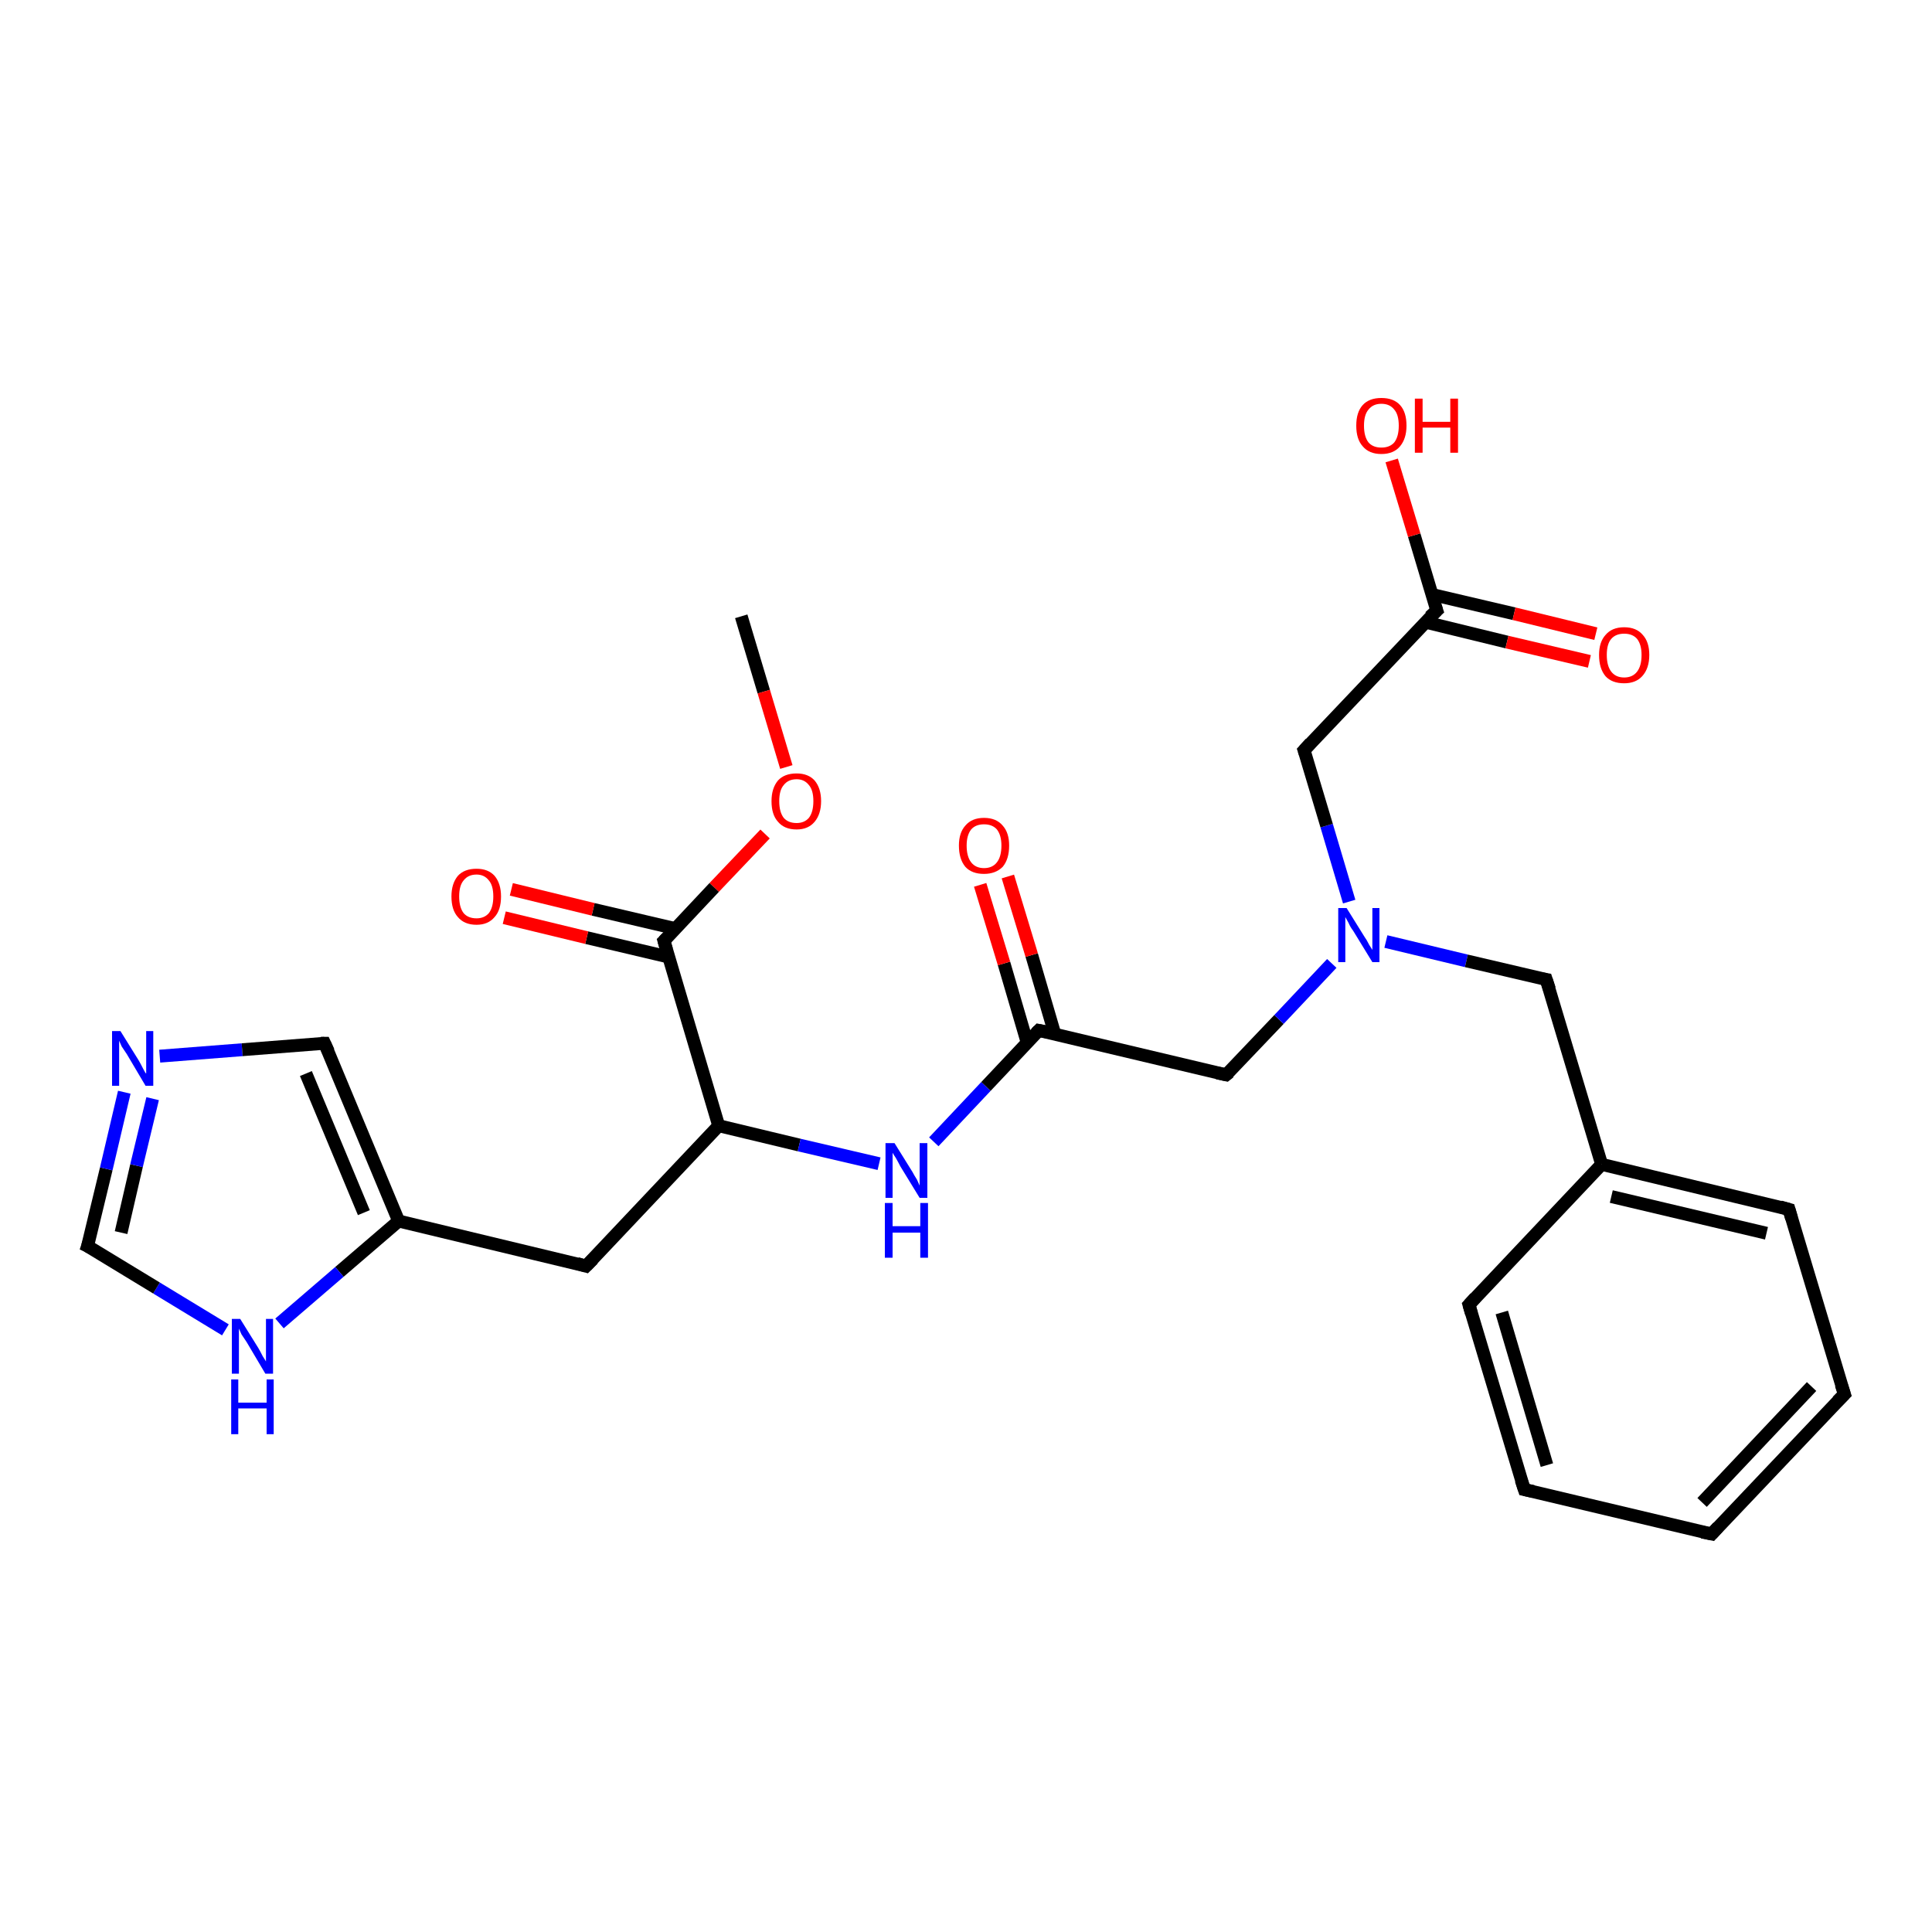 <?xml version='1.0' encoding='iso-8859-1'?>
<svg version='1.1' baseProfile='full'
              xmlns='http://www.w3.org/2000/svg'
                      xmlns:rdkit='http://www.rdkit.org/xml'
                      xmlns:xlink='http://www.w3.org/1999/xlink'
                  xml:space='preserve'
width='300px' height='300px' viewBox='0 0 300 300'>
<!-- END OF HEADER -->
<rect style='opacity:1.0;fill:#FFFFFF;stroke:none' width='300.0' height='300.0' x='0.0' y='0.0'> </rect>
<path class='bond-0 atom-0 atom-1' d='M 115.1,95.7 L 118.6,107.4' style='fill:none;fill-rule:evenodd;stroke:#000000;stroke-width:2.0px;stroke-linecap:butt;stroke-linejoin:miter;stroke-opacity:1' />
<path class='bond-0 atom-0 atom-1' d='M 118.6,107.4 L 122.1,119.1' style='fill:none;fill-rule:evenodd;stroke:#FF0000;stroke-width:2.0px;stroke-linecap:butt;stroke-linejoin:miter;stroke-opacity:1' />
<path class='bond-1 atom-1 atom-2' d='M 118.8,129.5 L 110.9,137.8' style='fill:none;fill-rule:evenodd;stroke:#FF0000;stroke-width:2.0px;stroke-linecap:butt;stroke-linejoin:miter;stroke-opacity:1' />
<path class='bond-1 atom-1 atom-2' d='M 110.9,137.8 L 103.1,146.1' style='fill:none;fill-rule:evenodd;stroke:#000000;stroke-width:2.0px;stroke-linecap:butt;stroke-linejoin:miter;stroke-opacity:1' />
<path class='bond-2 atom-2 atom-3' d='M 104.9,144.2 L 92.1,141.2' style='fill:none;fill-rule:evenodd;stroke:#000000;stroke-width:2.0px;stroke-linecap:butt;stroke-linejoin:miter;stroke-opacity:1' />
<path class='bond-2 atom-2 atom-3' d='M 92.1,141.2 L 79.4,138.1' style='fill:none;fill-rule:evenodd;stroke:#FF0000;stroke-width:2.0px;stroke-linecap:butt;stroke-linejoin:miter;stroke-opacity:1' />
<path class='bond-2 atom-2 atom-3' d='M 103.8,148.6 L 91.1,145.6' style='fill:none;fill-rule:evenodd;stroke:#000000;stroke-width:2.0px;stroke-linecap:butt;stroke-linejoin:miter;stroke-opacity:1' />
<path class='bond-2 atom-2 atom-3' d='M 91.1,145.6 L 78.3,142.5' style='fill:none;fill-rule:evenodd;stroke:#FF0000;stroke-width:2.0px;stroke-linecap:butt;stroke-linejoin:miter;stroke-opacity:1' />
<path class='bond-3 atom-2 atom-4' d='M 103.1,146.1 L 111.6,174.8' style='fill:none;fill-rule:evenodd;stroke:#000000;stroke-width:2.0px;stroke-linecap:butt;stroke-linejoin:miter;stroke-opacity:1' />
<path class='bond-4 atom-4 atom-5' d='M 111.6,174.8 L 91.0,196.6' style='fill:none;fill-rule:evenodd;stroke:#000000;stroke-width:2.0px;stroke-linecap:butt;stroke-linejoin:miter;stroke-opacity:1' />
<path class='bond-5 atom-5 atom-6' d='M 91.0,196.6 L 61.9,189.6' style='fill:none;fill-rule:evenodd;stroke:#000000;stroke-width:2.0px;stroke-linecap:butt;stroke-linejoin:miter;stroke-opacity:1' />
<path class='bond-6 atom-6 atom-7' d='M 61.9,189.6 L 52.7,197.5' style='fill:none;fill-rule:evenodd;stroke:#000000;stroke-width:2.0px;stroke-linecap:butt;stroke-linejoin:miter;stroke-opacity:1' />
<path class='bond-6 atom-6 atom-7' d='M 52.7,197.5 L 43.4,205.5' style='fill:none;fill-rule:evenodd;stroke:#0000FF;stroke-width:2.0px;stroke-linecap:butt;stroke-linejoin:miter;stroke-opacity:1' />
<path class='bond-7 atom-7 atom-8' d='M 35.0,206.5 L 24.3,200.0' style='fill:none;fill-rule:evenodd;stroke:#0000FF;stroke-width:2.0px;stroke-linecap:butt;stroke-linejoin:miter;stroke-opacity:1' />
<path class='bond-7 atom-7 atom-8' d='M 24.3,200.0 L 13.6,193.5' style='fill:none;fill-rule:evenodd;stroke:#000000;stroke-width:2.0px;stroke-linecap:butt;stroke-linejoin:miter;stroke-opacity:1' />
<path class='bond-8 atom-8 atom-9' d='M 13.6,193.5 L 16.5,181.5' style='fill:none;fill-rule:evenodd;stroke:#000000;stroke-width:2.0px;stroke-linecap:butt;stroke-linejoin:miter;stroke-opacity:1' />
<path class='bond-8 atom-8 atom-9' d='M 16.5,181.5 L 19.3,169.6' style='fill:none;fill-rule:evenodd;stroke:#0000FF;stroke-width:2.0px;stroke-linecap:butt;stroke-linejoin:miter;stroke-opacity:1' />
<path class='bond-8 atom-8 atom-9' d='M 18.8,191.4 L 21.2,181.0' style='fill:none;fill-rule:evenodd;stroke:#000000;stroke-width:2.0px;stroke-linecap:butt;stroke-linejoin:miter;stroke-opacity:1' />
<path class='bond-8 atom-8 atom-9' d='M 21.2,181.0 L 23.7,170.6' style='fill:none;fill-rule:evenodd;stroke:#0000FF;stroke-width:2.0px;stroke-linecap:butt;stroke-linejoin:miter;stroke-opacity:1' />
<path class='bond-9 atom-9 atom-10' d='M 24.8,164.0 L 37.6,163.0' style='fill:none;fill-rule:evenodd;stroke:#0000FF;stroke-width:2.0px;stroke-linecap:butt;stroke-linejoin:miter;stroke-opacity:1' />
<path class='bond-9 atom-9 atom-10' d='M 37.6,163.0 L 50.4,162.0' style='fill:none;fill-rule:evenodd;stroke:#000000;stroke-width:2.0px;stroke-linecap:butt;stroke-linejoin:miter;stroke-opacity:1' />
<path class='bond-10 atom-4 atom-11' d='M 111.6,174.8 L 124.1,177.8' style='fill:none;fill-rule:evenodd;stroke:#000000;stroke-width:2.0px;stroke-linecap:butt;stroke-linejoin:miter;stroke-opacity:1' />
<path class='bond-10 atom-4 atom-11' d='M 124.1,177.8 L 136.5,180.7' style='fill:none;fill-rule:evenodd;stroke:#0000FF;stroke-width:2.0px;stroke-linecap:butt;stroke-linejoin:miter;stroke-opacity:1' />
<path class='bond-11 atom-11 atom-12' d='M 145.0,177.3 L 153.1,168.7' style='fill:none;fill-rule:evenodd;stroke:#0000FF;stroke-width:2.0px;stroke-linecap:butt;stroke-linejoin:miter;stroke-opacity:1' />
<path class='bond-11 atom-11 atom-12' d='M 153.1,168.7 L 161.3,160.0' style='fill:none;fill-rule:evenodd;stroke:#000000;stroke-width:2.0px;stroke-linecap:butt;stroke-linejoin:miter;stroke-opacity:1' />
<path class='bond-12 atom-12 atom-13' d='M 163.8,160.6 L 160.2,148.3' style='fill:none;fill-rule:evenodd;stroke:#000000;stroke-width:2.0px;stroke-linecap:butt;stroke-linejoin:miter;stroke-opacity:1' />
<path class='bond-12 atom-12 atom-13' d='M 160.2,148.3 L 156.5,136.1' style='fill:none;fill-rule:evenodd;stroke:#FF0000;stroke-width:2.0px;stroke-linecap:butt;stroke-linejoin:miter;stroke-opacity:1' />
<path class='bond-12 atom-12 atom-13' d='M 159.5,161.9 L 155.9,149.6' style='fill:none;fill-rule:evenodd;stroke:#000000;stroke-width:2.0px;stroke-linecap:butt;stroke-linejoin:miter;stroke-opacity:1' />
<path class='bond-12 atom-12 atom-13' d='M 155.9,149.6 L 152.2,137.4' style='fill:none;fill-rule:evenodd;stroke:#FF0000;stroke-width:2.0px;stroke-linecap:butt;stroke-linejoin:miter;stroke-opacity:1' />
<path class='bond-13 atom-12 atom-14' d='M 161.3,160.0 L 190.4,166.9' style='fill:none;fill-rule:evenodd;stroke:#000000;stroke-width:2.0px;stroke-linecap:butt;stroke-linejoin:miter;stroke-opacity:1' />
<path class='bond-14 atom-14 atom-15' d='M 190.4,166.9 L 198.6,158.3' style='fill:none;fill-rule:evenodd;stroke:#000000;stroke-width:2.0px;stroke-linecap:butt;stroke-linejoin:miter;stroke-opacity:1' />
<path class='bond-14 atom-14 atom-15' d='M 198.6,158.3 L 206.8,149.6' style='fill:none;fill-rule:evenodd;stroke:#0000FF;stroke-width:2.0px;stroke-linecap:butt;stroke-linejoin:miter;stroke-opacity:1' />
<path class='bond-15 atom-15 atom-16' d='M 209.5,140.0 L 206.0,128.2' style='fill:none;fill-rule:evenodd;stroke:#0000FF;stroke-width:2.0px;stroke-linecap:butt;stroke-linejoin:miter;stroke-opacity:1' />
<path class='bond-15 atom-15 atom-16' d='M 206.0,128.2 L 202.5,116.5' style='fill:none;fill-rule:evenodd;stroke:#000000;stroke-width:2.0px;stroke-linecap:butt;stroke-linejoin:miter;stroke-opacity:1' />
<path class='bond-16 atom-16 atom-17' d='M 202.5,116.5 L 223.1,94.8' style='fill:none;fill-rule:evenodd;stroke:#000000;stroke-width:2.0px;stroke-linecap:butt;stroke-linejoin:miter;stroke-opacity:1' />
<path class='bond-17 atom-17 atom-18' d='M 223.1,94.8 L 219.6,83.1' style='fill:none;fill-rule:evenodd;stroke:#000000;stroke-width:2.0px;stroke-linecap:butt;stroke-linejoin:miter;stroke-opacity:1' />
<path class='bond-17 atom-17 atom-18' d='M 219.6,83.1 L 216.1,71.5' style='fill:none;fill-rule:evenodd;stroke:#FF0000;stroke-width:2.0px;stroke-linecap:butt;stroke-linejoin:miter;stroke-opacity:1' />
<path class='bond-18 atom-17 atom-19' d='M 221.3,96.6 L 234.0,99.7' style='fill:none;fill-rule:evenodd;stroke:#000000;stroke-width:2.0px;stroke-linecap:butt;stroke-linejoin:miter;stroke-opacity:1' />
<path class='bond-18 atom-17 atom-19' d='M 234.0,99.7 L 246.8,102.7' style='fill:none;fill-rule:evenodd;stroke:#FF0000;stroke-width:2.0px;stroke-linecap:butt;stroke-linejoin:miter;stroke-opacity:1' />
<path class='bond-18 atom-17 atom-19' d='M 222.3,92.3 L 235.1,95.3' style='fill:none;fill-rule:evenodd;stroke:#000000;stroke-width:2.0px;stroke-linecap:butt;stroke-linejoin:miter;stroke-opacity:1' />
<path class='bond-18 atom-17 atom-19' d='M 235.1,95.3 L 247.8,98.4' style='fill:none;fill-rule:evenodd;stroke:#FF0000;stroke-width:2.0px;stroke-linecap:butt;stroke-linejoin:miter;stroke-opacity:1' />
<path class='bond-19 atom-15 atom-20' d='M 215.2,146.2 L 227.7,149.2' style='fill:none;fill-rule:evenodd;stroke:#0000FF;stroke-width:2.0px;stroke-linecap:butt;stroke-linejoin:miter;stroke-opacity:1' />
<path class='bond-19 atom-15 atom-20' d='M 227.7,149.2 L 240.1,152.1' style='fill:none;fill-rule:evenodd;stroke:#000000;stroke-width:2.0px;stroke-linecap:butt;stroke-linejoin:miter;stroke-opacity:1' />
<path class='bond-20 atom-20 atom-21' d='M 240.1,152.1 L 248.7,180.8' style='fill:none;fill-rule:evenodd;stroke:#000000;stroke-width:2.0px;stroke-linecap:butt;stroke-linejoin:miter;stroke-opacity:1' />
<path class='bond-21 atom-21 atom-22' d='M 248.7,180.8 L 277.8,187.8' style='fill:none;fill-rule:evenodd;stroke:#000000;stroke-width:2.0px;stroke-linecap:butt;stroke-linejoin:miter;stroke-opacity:1' />
<path class='bond-21 atom-21 atom-22' d='M 250.2,185.8 L 274.3,191.5' style='fill:none;fill-rule:evenodd;stroke:#000000;stroke-width:2.0px;stroke-linecap:butt;stroke-linejoin:miter;stroke-opacity:1' />
<path class='bond-22 atom-22 atom-23' d='M 277.8,187.8 L 286.4,216.5' style='fill:none;fill-rule:evenodd;stroke:#000000;stroke-width:2.0px;stroke-linecap:butt;stroke-linejoin:miter;stroke-opacity:1' />
<path class='bond-23 atom-23 atom-24' d='M 286.4,216.5 L 265.8,238.2' style='fill:none;fill-rule:evenodd;stroke:#000000;stroke-width:2.0px;stroke-linecap:butt;stroke-linejoin:miter;stroke-opacity:1' />
<path class='bond-23 atom-23 atom-24' d='M 281.3,215.3 L 264.3,233.3' style='fill:none;fill-rule:evenodd;stroke:#000000;stroke-width:2.0px;stroke-linecap:butt;stroke-linejoin:miter;stroke-opacity:1' />
<path class='bond-24 atom-24 atom-25' d='M 265.8,238.2 L 236.7,231.3' style='fill:none;fill-rule:evenodd;stroke:#000000;stroke-width:2.0px;stroke-linecap:butt;stroke-linejoin:miter;stroke-opacity:1' />
<path class='bond-25 atom-25 atom-26' d='M 236.7,231.3 L 228.1,202.6' style='fill:none;fill-rule:evenodd;stroke:#000000;stroke-width:2.0px;stroke-linecap:butt;stroke-linejoin:miter;stroke-opacity:1' />
<path class='bond-25 atom-25 atom-26' d='M 240.2,227.5 L 233.2,203.8' style='fill:none;fill-rule:evenodd;stroke:#000000;stroke-width:2.0px;stroke-linecap:butt;stroke-linejoin:miter;stroke-opacity:1' />
<path class='bond-26 atom-10 atom-6' d='M 50.4,162.0 L 61.9,189.6' style='fill:none;fill-rule:evenodd;stroke:#000000;stroke-width:2.0px;stroke-linecap:butt;stroke-linejoin:miter;stroke-opacity:1' />
<path class='bond-26 atom-10 atom-6' d='M 47.5,166.7 L 56.5,188.3' style='fill:none;fill-rule:evenodd;stroke:#000000;stroke-width:2.0px;stroke-linecap:butt;stroke-linejoin:miter;stroke-opacity:1' />
<path class='bond-27 atom-26 atom-21' d='M 228.1,202.6 L 248.7,180.8' style='fill:none;fill-rule:evenodd;stroke:#000000;stroke-width:2.0px;stroke-linecap:butt;stroke-linejoin:miter;stroke-opacity:1' />
<path d='M 103.5,145.7 L 103.1,146.1 L 103.5,147.5' style='fill:none;stroke:#000000;stroke-width:2.0px;stroke-linecap:butt;stroke-linejoin:miter;stroke-opacity:1;' />
<path d='M 92.1,195.5 L 91.0,196.6 L 89.6,196.2' style='fill:none;stroke:#000000;stroke-width:2.0px;stroke-linecap:butt;stroke-linejoin:miter;stroke-opacity:1;' />
<path d='M 14.2,193.8 L 13.6,193.5 L 13.8,192.9' style='fill:none;stroke:#000000;stroke-width:2.0px;stroke-linecap:butt;stroke-linejoin:miter;stroke-opacity:1;' />
<path d='M 49.8,162.0 L 50.4,162.0 L 51.0,163.3' style='fill:none;stroke:#000000;stroke-width:2.0px;stroke-linecap:butt;stroke-linejoin:miter;stroke-opacity:1;' />
<path d='M 160.9,160.4 L 161.3,160.0 L 162.8,160.3' style='fill:none;stroke:#000000;stroke-width:2.0px;stroke-linecap:butt;stroke-linejoin:miter;stroke-opacity:1;' />
<path d='M 189.0,166.6 L 190.4,166.9 L 190.9,166.5' style='fill:none;stroke:#000000;stroke-width:2.0px;stroke-linecap:butt;stroke-linejoin:miter;stroke-opacity:1;' />
<path d='M 202.7,117.1 L 202.5,116.5 L 203.5,115.4' style='fill:none;stroke:#000000;stroke-width:2.0px;stroke-linecap:butt;stroke-linejoin:miter;stroke-opacity:1;' />
<path d='M 222.0,95.8 L 223.1,94.8 L 222.9,94.2' style='fill:none;stroke:#000000;stroke-width:2.0px;stroke-linecap:butt;stroke-linejoin:miter;stroke-opacity:1;' />
<path d='M 239.5,152.0 L 240.1,152.1 L 240.6,153.6' style='fill:none;stroke:#000000;stroke-width:2.0px;stroke-linecap:butt;stroke-linejoin:miter;stroke-opacity:1;' />
<path d='M 276.4,187.4 L 277.8,187.8 L 278.2,189.2' style='fill:none;stroke:#000000;stroke-width:2.0px;stroke-linecap:butt;stroke-linejoin:miter;stroke-opacity:1;' />
<path d='M 285.9,215.0 L 286.4,216.5 L 285.3,217.6' style='fill:none;stroke:#000000;stroke-width:2.0px;stroke-linecap:butt;stroke-linejoin:miter;stroke-opacity:1;' />
<path d='M 266.8,237.1 L 265.8,238.2 L 264.3,237.9' style='fill:none;stroke:#000000;stroke-width:2.0px;stroke-linecap:butt;stroke-linejoin:miter;stroke-opacity:1;' />
<path d='M 238.1,231.6 L 236.7,231.3 L 236.2,229.8' style='fill:none;stroke:#000000;stroke-width:2.0px;stroke-linecap:butt;stroke-linejoin:miter;stroke-opacity:1;' />
<path d='M 228.5,204.0 L 228.1,202.6 L 229.1,201.5' style='fill:none;stroke:#000000;stroke-width:2.0px;stroke-linecap:butt;stroke-linejoin:miter;stroke-opacity:1;' />
<path class='atom-1' d='M 119.8 124.4
Q 119.8 122.4, 120.8 121.2
Q 121.8 120.1, 123.7 120.1
Q 125.5 120.1, 126.5 121.2
Q 127.5 122.4, 127.5 124.4
Q 127.5 126.4, 126.5 127.6
Q 125.5 128.8, 123.7 128.8
Q 121.8 128.8, 120.8 127.6
Q 119.8 126.5, 119.8 124.4
M 123.7 127.8
Q 124.9 127.8, 125.6 127.0
Q 126.3 126.1, 126.3 124.4
Q 126.3 122.7, 125.6 121.9
Q 124.9 121.0, 123.7 121.0
Q 122.4 121.0, 121.7 121.9
Q 121.0 122.7, 121.0 124.4
Q 121.0 126.1, 121.7 127.0
Q 122.4 127.8, 123.7 127.8
' fill='#FF0000'/>
<path class='atom-3' d='M 70.1 139.2
Q 70.1 137.2, 71.1 136.0
Q 72.1 134.9, 74.0 134.9
Q 75.8 134.9, 76.8 136.0
Q 77.8 137.2, 77.8 139.2
Q 77.8 141.3, 76.8 142.4
Q 75.8 143.6, 74.0 143.6
Q 72.1 143.6, 71.1 142.4
Q 70.1 141.3, 70.1 139.2
M 74.0 142.6
Q 75.2 142.6, 75.9 141.8
Q 76.6 140.9, 76.6 139.2
Q 76.6 137.5, 75.9 136.7
Q 75.2 135.8, 74.0 135.8
Q 72.7 135.8, 72.0 136.7
Q 71.3 137.5, 71.3 139.2
Q 71.3 140.9, 72.0 141.8
Q 72.7 142.6, 74.0 142.6
' fill='#FF0000'/>
<path class='atom-7' d='M 37.3 204.8
L 40.1 209.3
Q 40.4 209.8, 40.8 210.6
Q 41.3 211.4, 41.3 211.4
L 41.3 204.8
L 42.4 204.8
L 42.4 213.3
L 41.2 213.3
L 38.3 208.4
Q 37.9 207.8, 37.5 207.2
Q 37.2 206.5, 37.1 206.3
L 37.1 213.3
L 36.0 213.3
L 36.0 204.8
L 37.3 204.8
' fill='#0000FF'/>
<path class='atom-7' d='M 35.9 214.2
L 37.0 214.2
L 37.0 217.8
L 41.4 217.8
L 41.4 214.2
L 42.5 214.2
L 42.5 222.7
L 41.4 222.7
L 41.4 218.7
L 37.0 218.7
L 37.0 222.7
L 35.9 222.7
L 35.9 214.2
' fill='#0000FF'/>
<path class='atom-9' d='M 18.7 160.1
L 21.5 164.6
Q 21.8 165.1, 22.2 165.9
Q 22.6 166.7, 22.7 166.7
L 22.7 160.1
L 23.8 160.1
L 23.8 168.6
L 22.6 168.6
L 19.7 163.7
Q 19.3 163.1, 18.9 162.5
Q 18.6 161.8, 18.5 161.6
L 18.5 168.6
L 17.4 168.6
L 17.4 160.1
L 18.7 160.1
' fill='#0000FF'/>
<path class='atom-11' d='M 138.9 177.5
L 141.7 182.0
Q 141.9 182.4, 142.4 183.2
Q 142.8 184.1, 142.8 184.1
L 142.8 177.5
L 144.0 177.5
L 144.0 186.0
L 142.8 186.0
L 139.8 181.1
Q 139.5 180.5, 139.1 179.8
Q 138.7 179.2, 138.6 179.0
L 138.6 186.0
L 137.5 186.0
L 137.5 177.5
L 138.9 177.5
' fill='#0000FF'/>
<path class='atom-11' d='M 137.4 186.8
L 138.6 186.8
L 138.6 190.4
L 142.9 190.4
L 142.9 186.8
L 144.1 186.8
L 144.1 195.3
L 142.9 195.3
L 142.9 191.4
L 138.6 191.4
L 138.6 195.3
L 137.4 195.3
L 137.4 186.8
' fill='#0000FF'/>
<path class='atom-13' d='M 148.9 131.3
Q 148.9 129.3, 149.9 128.2
Q 150.9 127.0, 152.8 127.0
Q 154.7 127.0, 155.7 128.2
Q 156.7 129.3, 156.7 131.3
Q 156.7 133.4, 155.7 134.6
Q 154.6 135.7, 152.8 135.7
Q 150.9 135.7, 149.9 134.6
Q 148.9 133.4, 148.9 131.3
M 152.8 134.8
Q 154.1 134.8, 154.8 133.9
Q 155.5 133.0, 155.5 131.3
Q 155.5 129.7, 154.8 128.8
Q 154.1 128.0, 152.8 128.0
Q 151.5 128.0, 150.8 128.8
Q 150.1 129.7, 150.1 131.3
Q 150.1 133.0, 150.8 133.9
Q 151.5 134.8, 152.8 134.8
' fill='#FF0000'/>
<path class='atom-15' d='M 209.1 141.0
L 211.9 145.5
Q 212.2 145.9, 212.6 146.7
Q 213.1 147.5, 213.1 147.5
L 213.1 141.0
L 214.2 141.0
L 214.2 149.4
L 213.1 149.4
L 210.1 144.5
Q 209.7 144.0, 209.4 143.3
Q 209.0 142.6, 208.9 142.4
L 208.9 149.4
L 207.8 149.4
L 207.8 141.0
L 209.1 141.0
' fill='#0000FF'/>
<path class='atom-18' d='M 210.6 66.1
Q 210.6 64.0, 211.6 62.9
Q 212.6 61.8, 214.5 61.8
Q 216.4 61.8, 217.4 62.9
Q 218.4 64.0, 218.4 66.1
Q 218.4 68.1, 217.4 69.3
Q 216.4 70.5, 214.5 70.5
Q 212.6 70.5, 211.6 69.3
Q 210.6 68.2, 210.6 66.1
M 214.5 69.5
Q 215.8 69.5, 216.5 68.7
Q 217.2 67.8, 217.2 66.1
Q 217.2 64.4, 216.5 63.6
Q 215.8 62.7, 214.5 62.7
Q 213.2 62.7, 212.5 63.6
Q 211.8 64.4, 211.8 66.1
Q 211.8 67.8, 212.5 68.7
Q 213.2 69.5, 214.5 69.5
' fill='#FF0000'/>
<path class='atom-18' d='M 219.7 61.9
L 220.9 61.9
L 220.9 65.5
L 225.2 65.5
L 225.2 61.9
L 226.4 61.9
L 226.4 70.3
L 225.2 70.3
L 225.2 66.4
L 220.9 66.4
L 220.9 70.3
L 219.7 70.3
L 219.7 61.9
' fill='#FF0000'/>
<path class='atom-19' d='M 248.3 101.7
Q 248.3 99.7, 249.3 98.6
Q 250.3 97.4, 252.2 97.4
Q 254.1 97.4, 255.1 98.6
Q 256.1 99.7, 256.1 101.7
Q 256.1 103.8, 255.0 105.0
Q 254.0 106.1, 252.2 106.1
Q 250.3 106.1, 249.3 105.0
Q 248.3 103.8, 248.3 101.7
M 252.2 105.2
Q 253.5 105.2, 254.2 104.3
Q 254.9 103.4, 254.9 101.7
Q 254.9 100.1, 254.2 99.2
Q 253.5 98.4, 252.2 98.4
Q 250.9 98.4, 250.2 99.2
Q 249.5 100.0, 249.5 101.7
Q 249.5 103.4, 250.2 104.3
Q 250.9 105.2, 252.2 105.2
' fill='#FF0000'/>
</svg>
